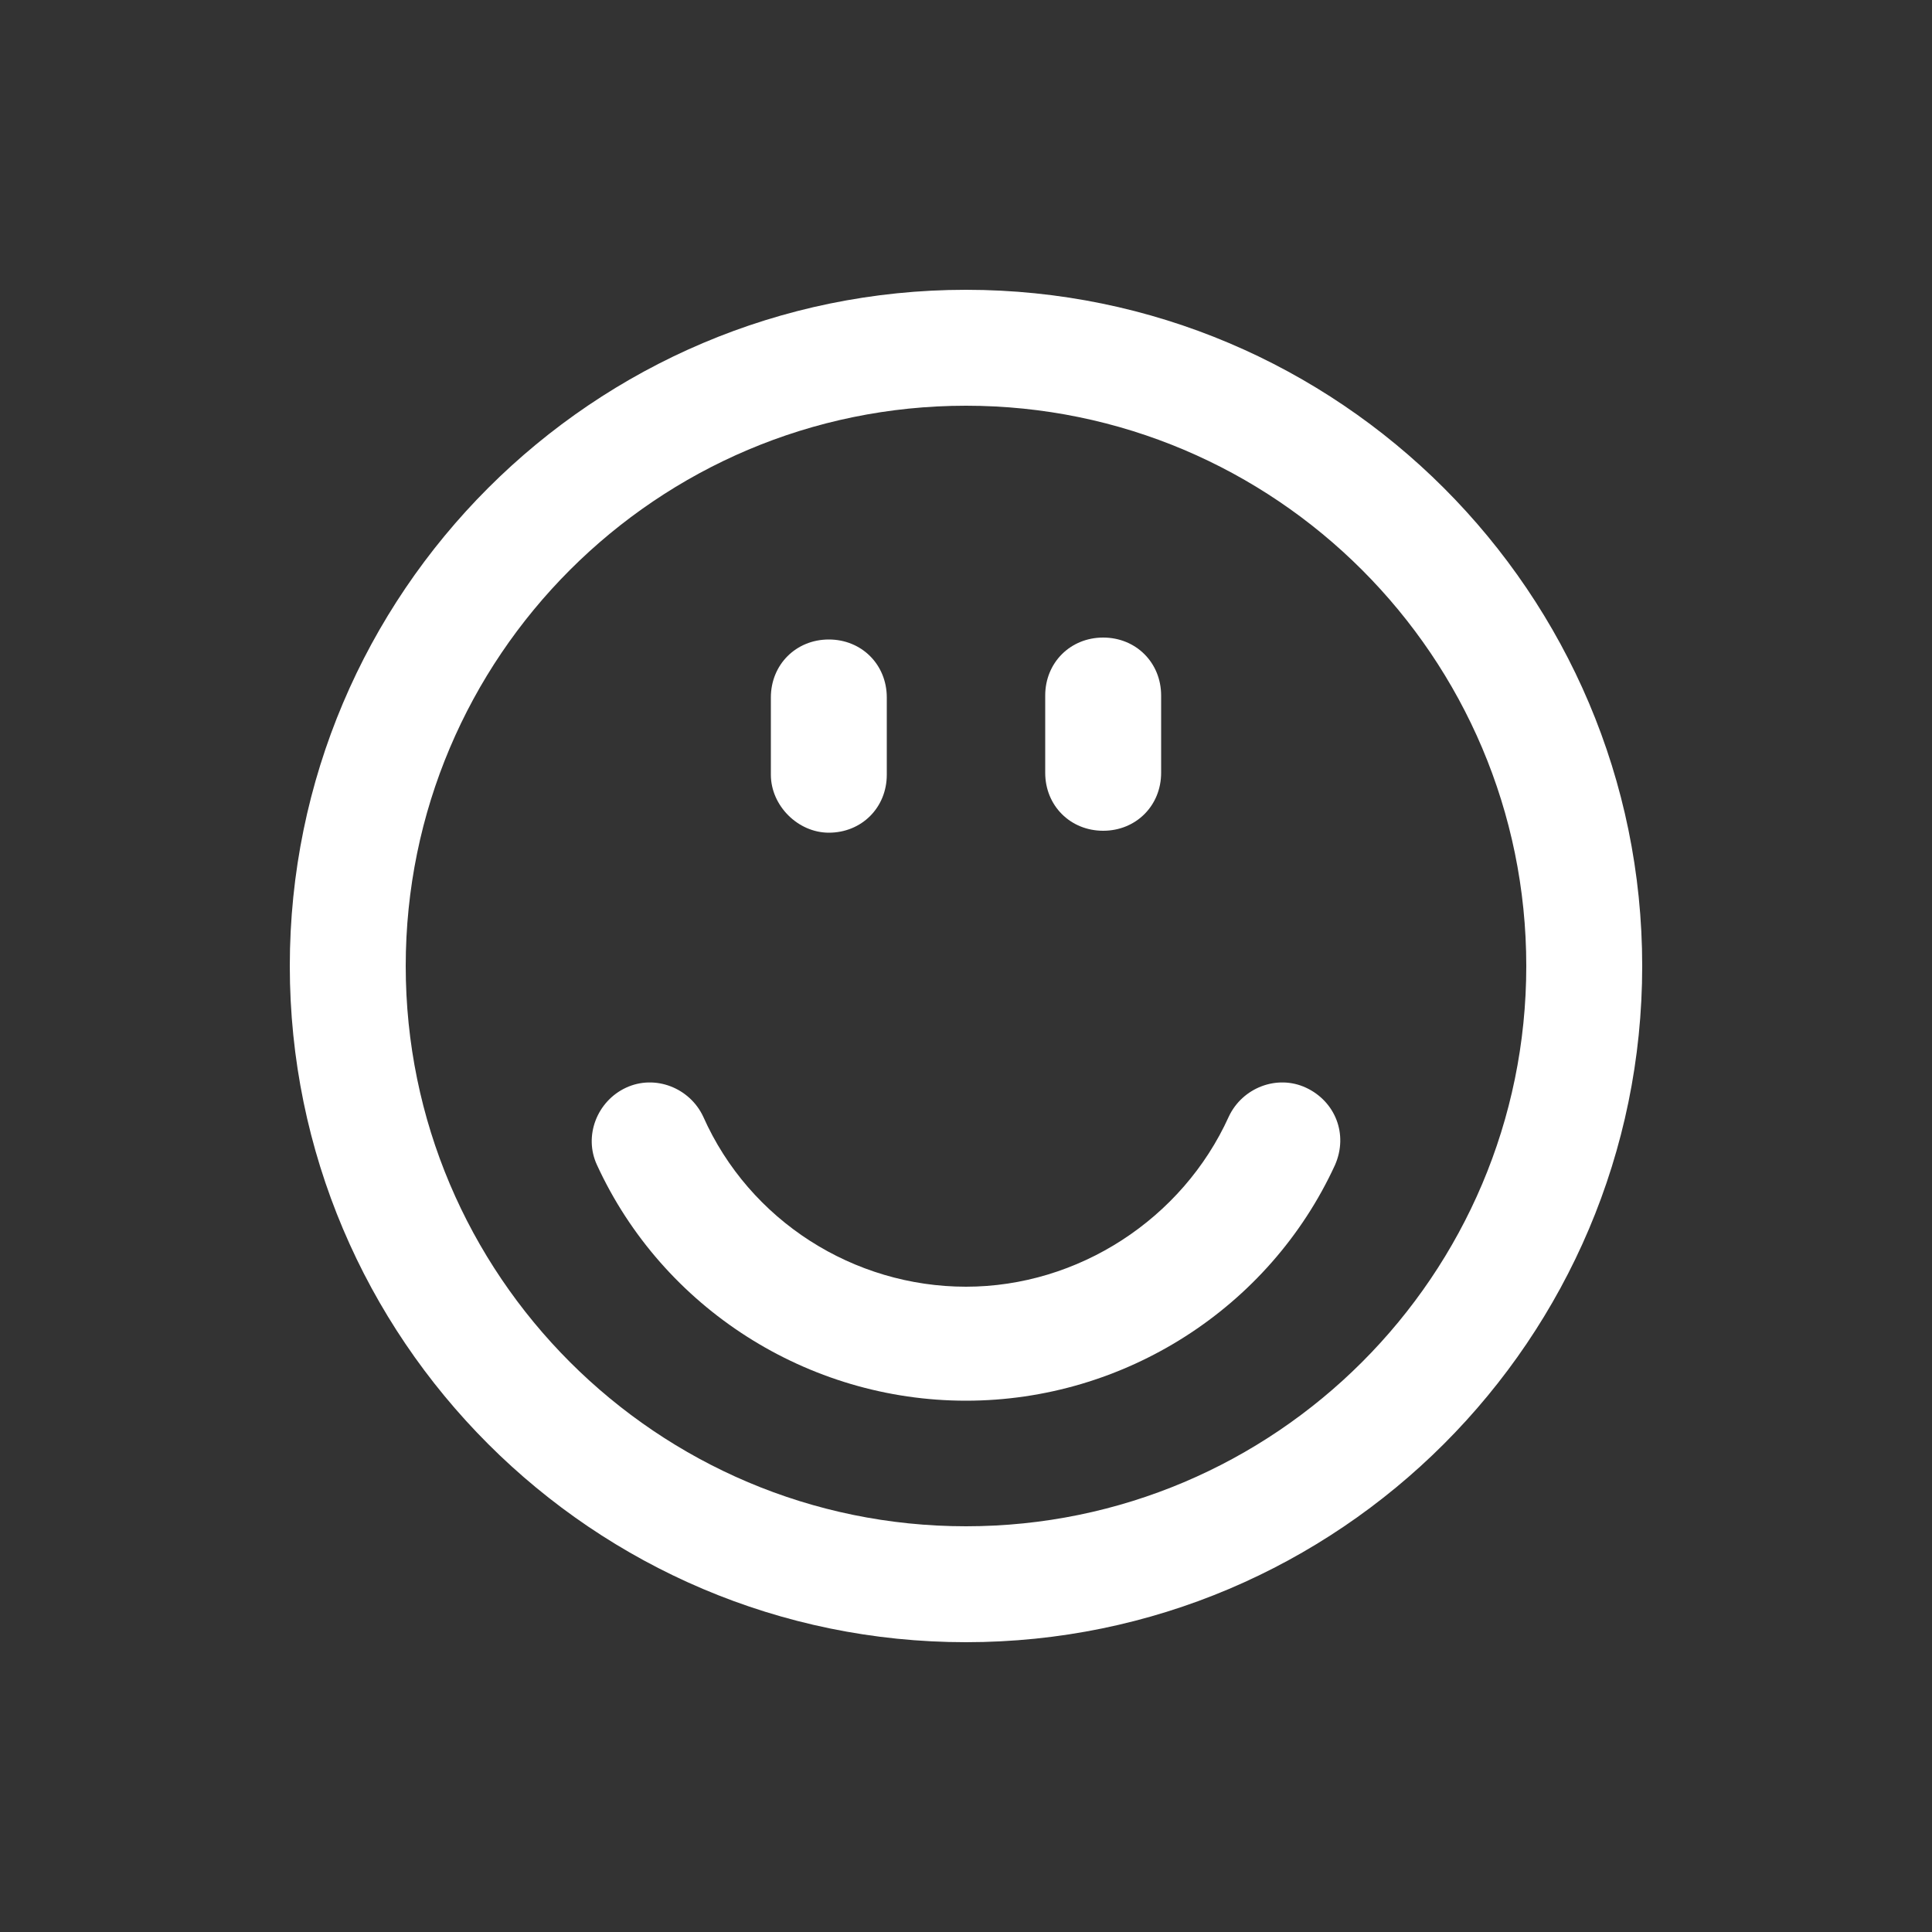 <?xml version="1.0" encoding="UTF-8"?>
<svg width="1200pt" height="1200pt" version="1.1" viewBox="0 0 1200 1200" xmlns="http://www.w3.org/2000/svg">
 <rect x="0" y="0" width="1200" height="1200" fill="#333333" stroke="none"/>
 <g fill="#fff">
  <path d="m600 180c-231.6 0-420 188.4-420 420s188.4 420 420 420 420-188.4 420-420-188.4-420-420-420zm0 768c-192 0-348-156-348-348s156-348 348-348 348 156 348 348-156 348-348 348z"/>
  <path d="m685.2 516c20.398 0 36-15.602 36-36v-48c0-20.398-15.602-36-36-36-20.398 0-36 15.602-36 36v48c0 20.398 15.602 36 36 36z"/>
  <path d="m514.8 517.2c20.398 0 36-15.602 36-36v-48c0-20.398-15.602-36-36-36-20.398 0-36 15.602-36 36v48c0 19.199 16.801 36 36 36z"/>
  <path d="m811.2 675.6c-18-8.398-39.602 0-48 18-28.801 63.602-93.602 105.6-163.2 105.6-69.602 0-134.4-40.801-163.2-105.6-8.398-18-30-26.398-48-18-18 8.398-26.398 30-18 48 40.801 88.801 130.8 146.4 229.2 146.4s188.4-57.602 229.2-146.4c8.402-19.203 0-39.602-18-48z"/>
 </g>
</svg>
